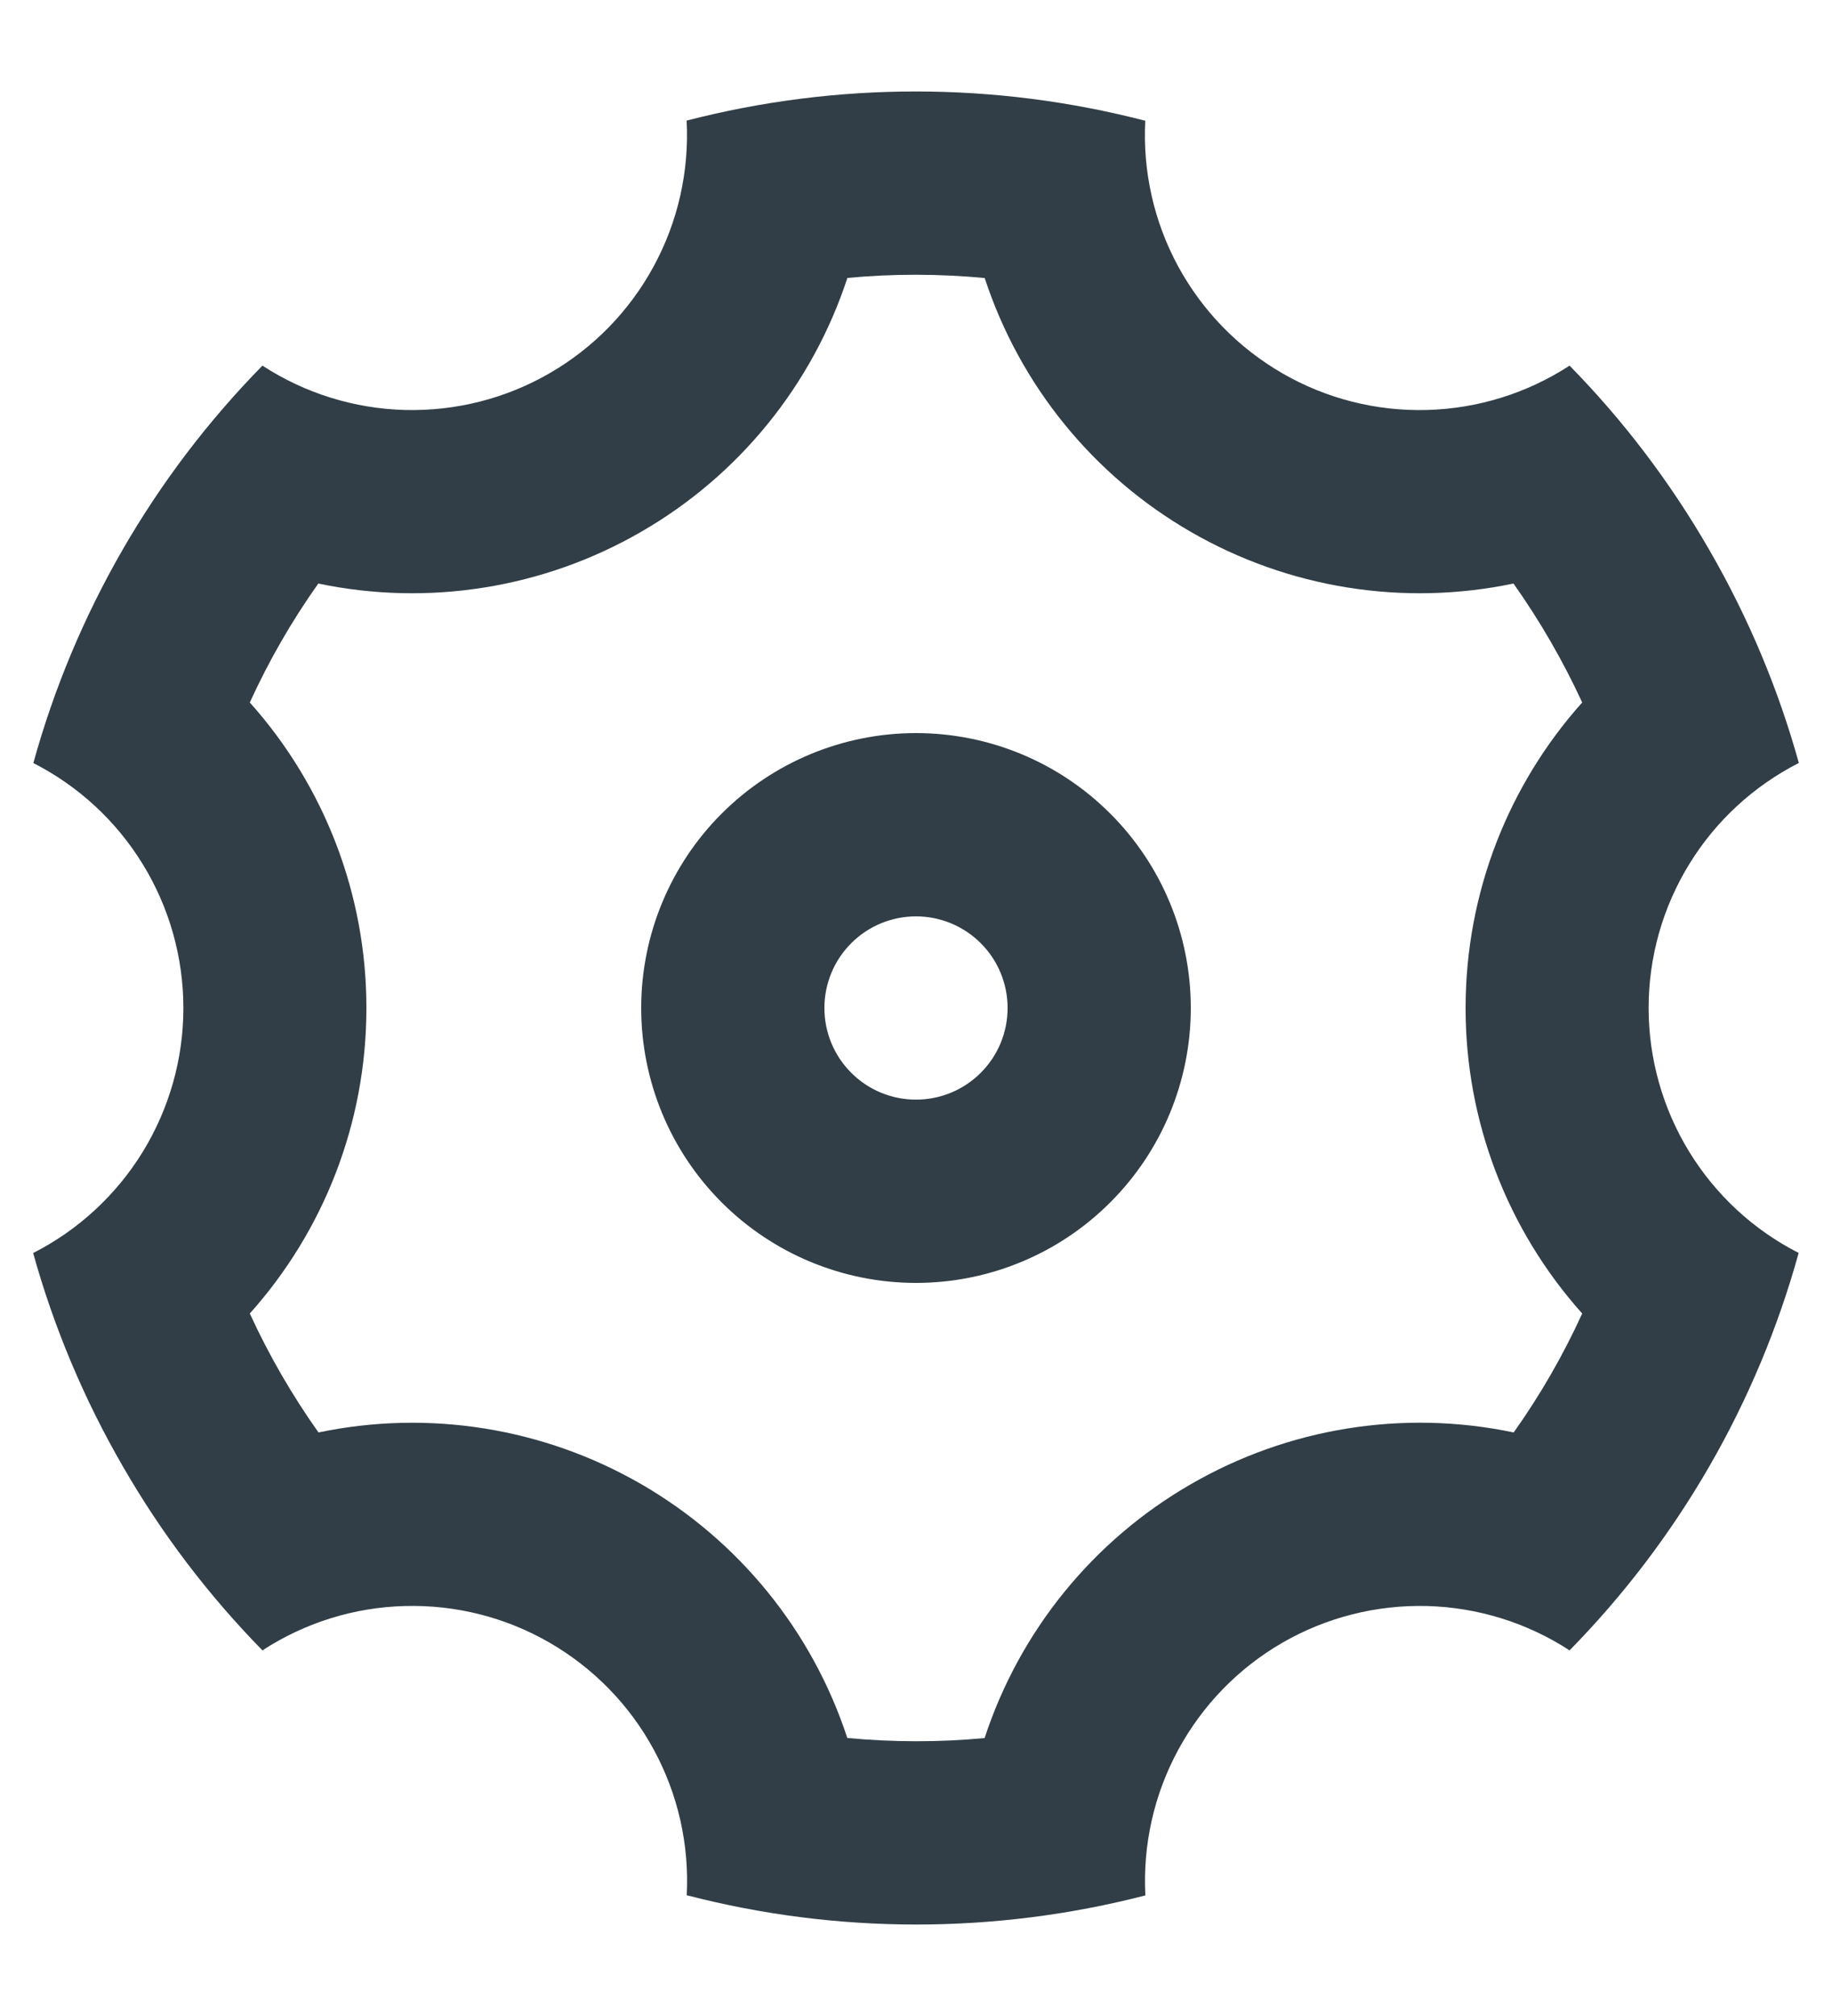 <svg width="20" height="22" viewBox="0 0 20 22" fill="none" xmlns="http://www.w3.org/2000/svg">
<path d="M1.34 16C0.917 15.269 0.588 14.487 0.362 13.674C0.855 13.423 1.269 13.041 1.559 12.569C1.848 12.097 2.002 11.555 2.002 11.001C2.002 10.448 1.849 9.905 1.56 9.433C1.271 8.961 0.857 8.578 0.364 8.327C0.816 6.692 1.677 5.2 2.865 3.99C3.329 4.292 3.867 4.459 4.421 4.474C4.974 4.488 5.521 4.35 6 4.073C6.48 3.796 6.873 3.392 7.137 2.905C7.401 2.419 7.525 1.869 7.496 1.316C9.138 0.892 10.861 0.892 12.503 1.318C12.474 1.871 12.598 2.421 12.862 2.907C13.127 3.394 13.52 3.797 14 4.074C14.479 4.351 15.026 4.489 15.579 4.474C16.132 4.459 16.671 4.292 17.135 3.99C17.714 4.58 18.228 5.251 18.66 6C19.093 6.749 19.417 7.53 19.638 8.326C19.145 8.577 18.73 8.959 18.441 9.431C18.151 9.903 17.998 10.445 17.998 10.999C17.998 11.552 18.151 12.095 18.44 12.567C18.729 13.039 19.143 13.422 19.636 13.673C19.184 15.307 18.323 16.8 17.135 18.01C16.671 17.708 16.132 17.541 15.579 17.526C15.025 17.512 14.479 17.65 13.999 17.927C13.52 18.204 13.127 18.608 12.863 19.095C12.599 19.581 12.475 20.131 12.504 20.684C10.862 21.108 9.139 21.108 7.497 20.682C7.526 20.129 7.401 19.579 7.137 19.093C6.873 18.606 6.479 18.203 6 17.926C5.521 17.649 4.974 17.511 4.421 17.526C3.867 17.54 3.329 17.708 2.865 18.01C2.274 17.407 1.761 16.732 1.34 16ZM7 16.196C8.065 16.811 8.867 17.797 9.25 18.966C9.749 19.013 10.25 19.014 10.749 18.967C11.132 17.798 11.934 16.811 13 16.197C14.065 15.581 15.32 15.379 16.525 15.632C16.815 15.224 17.065 14.789 17.273 14.334C16.452 13.417 15.999 12.23 16 11C16 9.74 16.47 8.563 17.273 7.666C17.063 7.211 16.812 6.777 16.523 6.368C15.319 6.62 14.065 6.419 13 5.804C11.934 5.189 11.133 4.203 10.75 3.034C10.251 2.987 9.75 2.986 9.251 3.033C8.867 4.202 8.066 5.189 7 5.803C5.935 6.419 4.679 6.62 3.475 6.368C3.185 6.776 2.935 7.211 2.727 7.666C3.547 8.582 4.001 9.77 4 11C4 12.26 3.53 13.437 2.727 14.334C2.936 14.789 3.187 15.223 3.477 15.632C4.681 15.38 5.935 15.581 7 16.196ZM10 14C9.204 14 8.441 13.684 7.878 13.121C7.316 12.559 7 11.796 7 11C7 10.204 7.316 9.441 7.878 8.879C8.441 8.316 9.204 8 10 8C10.796 8 11.559 8.316 12.121 8.879C12.684 9.441 13 10.204 13 11C13 11.796 12.684 12.559 12.121 13.121C11.559 13.684 10.796 14 10 14ZM10 12C10.265 12 10.519 11.895 10.707 11.707C10.895 11.52 11 11.265 11 11C11 10.735 10.895 10.48 10.707 10.293C10.519 10.105 10.265 10 10 10C9.735 10 9.48 10.105 9.293 10.293C9.105 10.48 9 10.735 9 11C9 11.265 9.105 11.52 9.293 11.707C9.48 11.895 9.735 12 10 12Z" fill="#313E47"/>
</svg>
